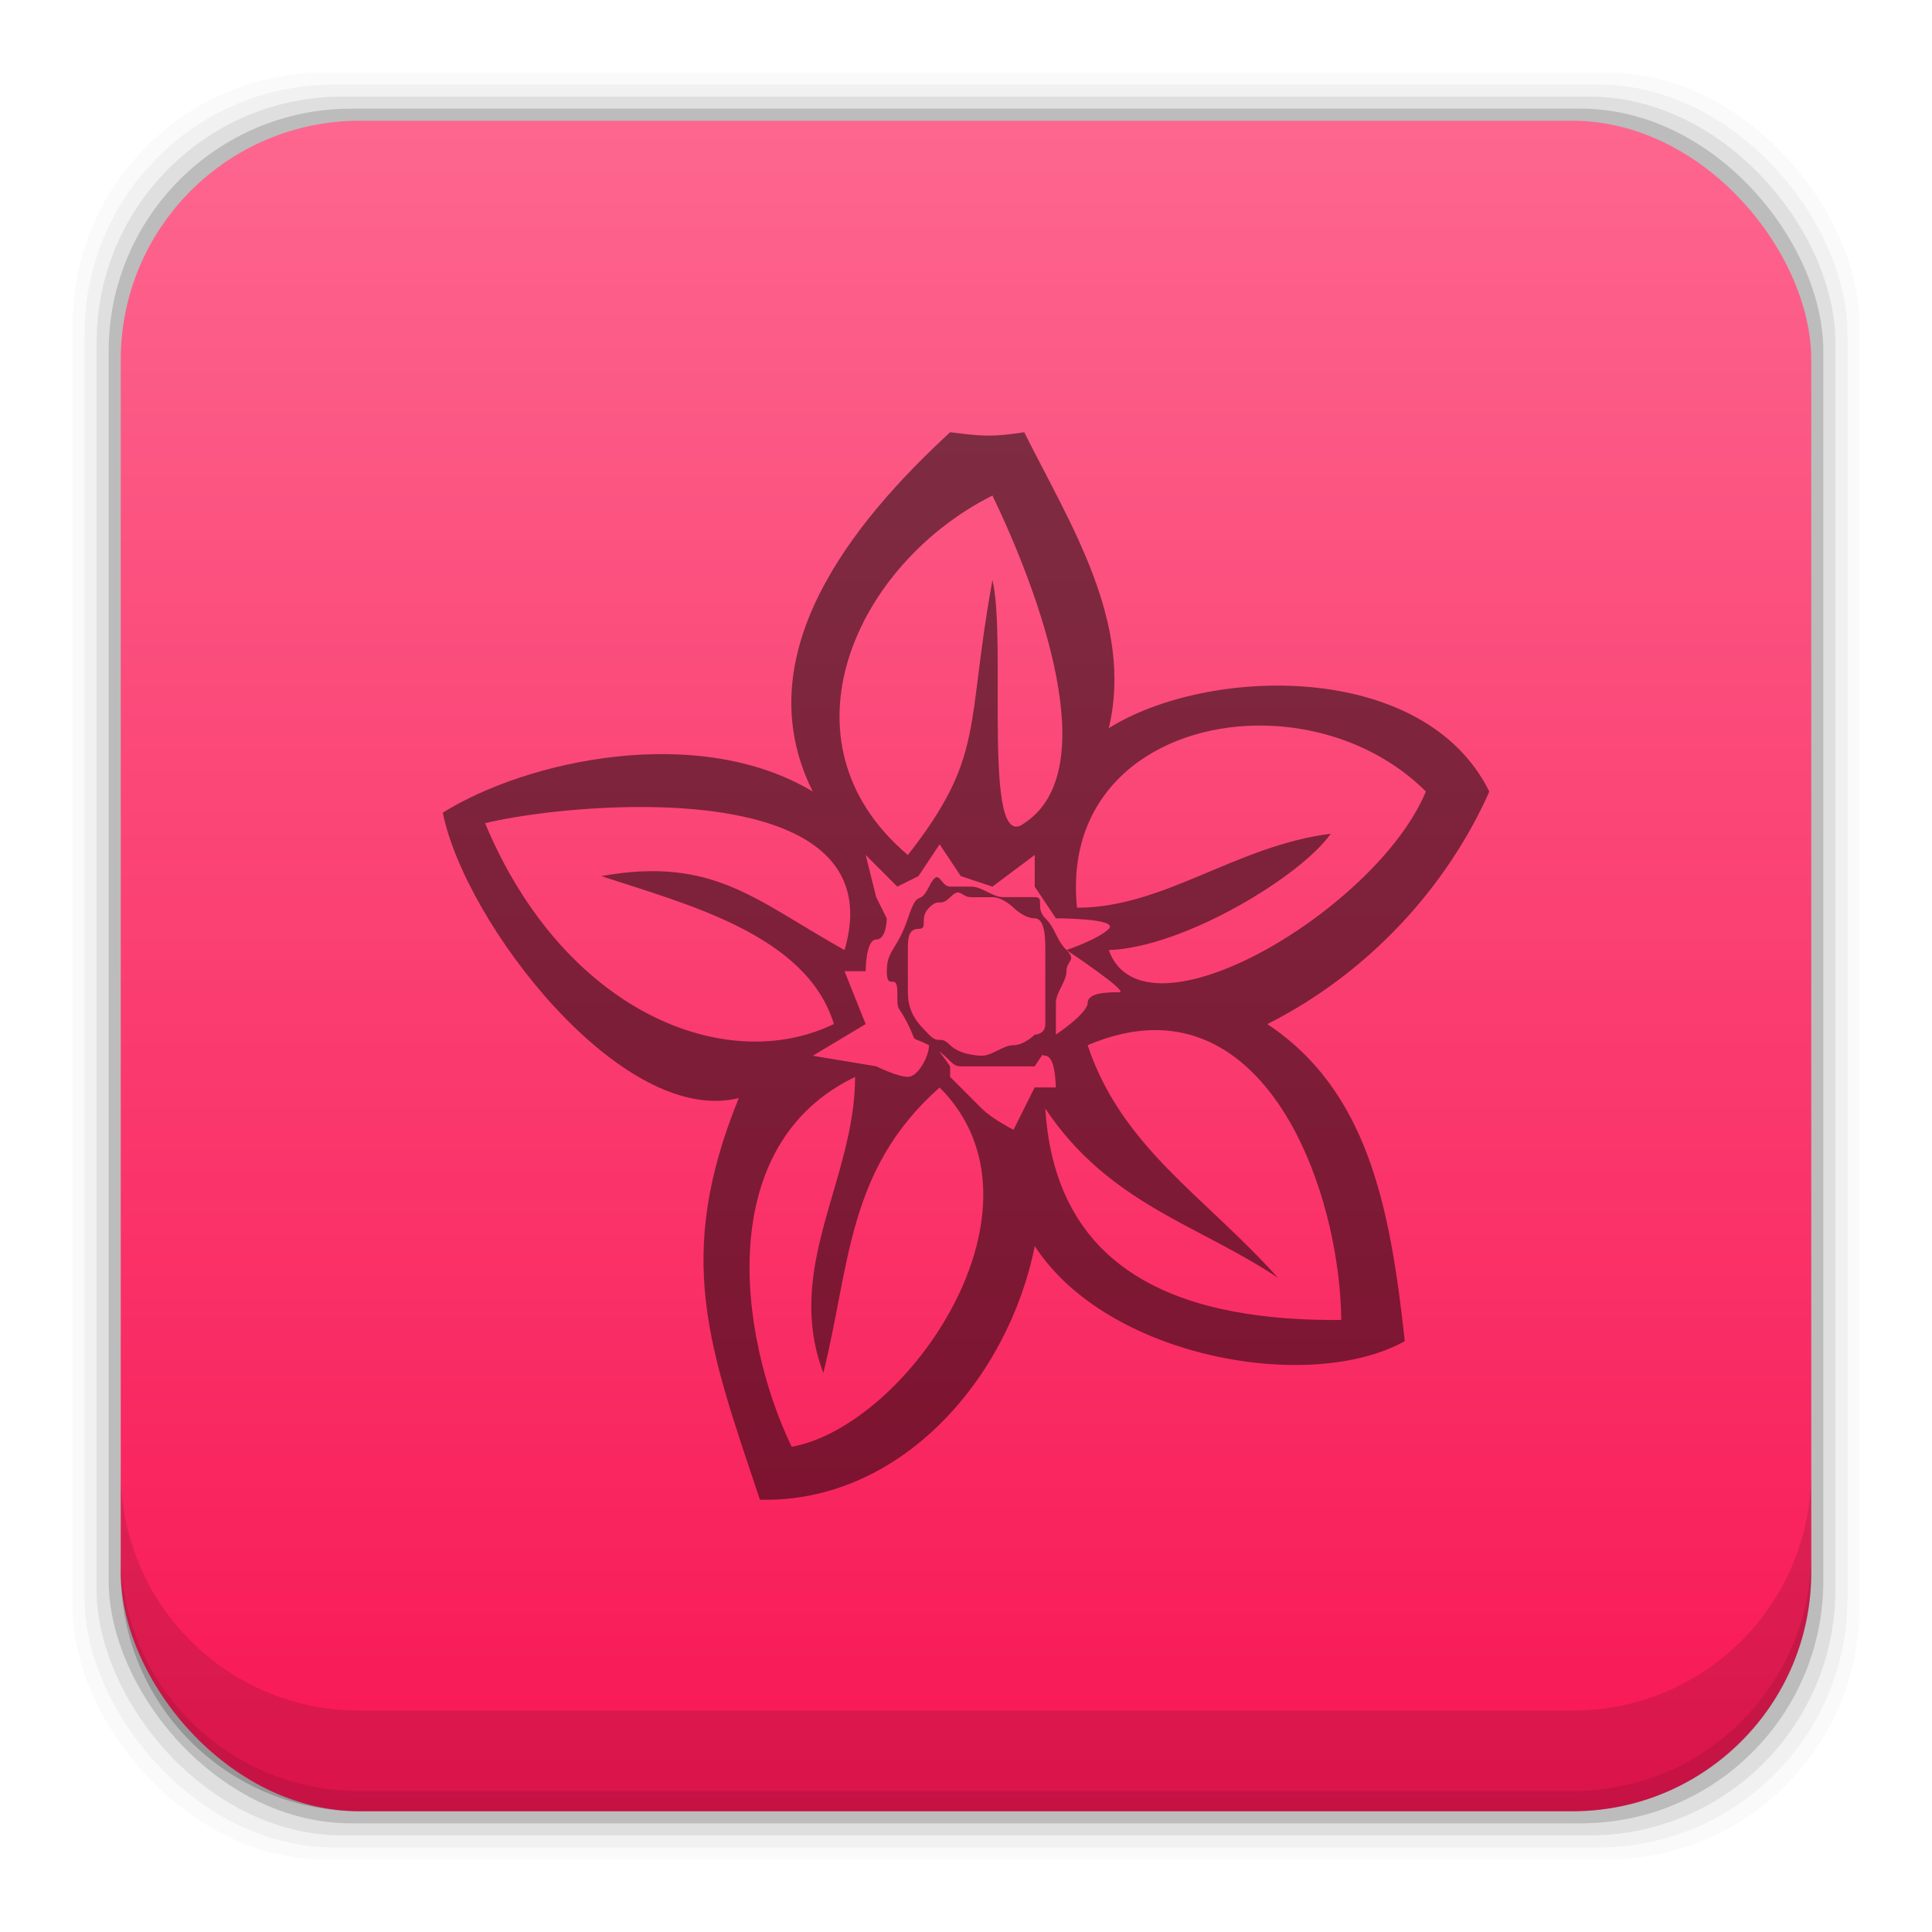 <?xml version="1.0" encoding="UTF-8" standalone="no"?>
<!-- Created with Inkscape (http://www.inkscape.org/) -->

<svg
   xmlns:dc="http://purl.org/dc/elements/1.1/"
   xmlns:cc="http://creativecommons.org/ns#"
   xmlns:rdf="http://www.w3.org/1999/02/22-rdf-syntax-ns#"
   xmlns:svg="http://www.w3.org/2000/svg"
   xmlns="http://www.w3.org/2000/svg"
   xmlns:xlink="http://www.w3.org/1999/xlink"
   xmlns:sodipodi="http://sodipodi.sourceforge.net/DTD/sodipodi-0.dtd"
   xmlns:inkscape="http://www.inkscape.org/namespaces/inkscape"
   width="48"
   height="48"
   id="svg5453"
   version="1.1"
   inkscape:version="0.91+devel r"
   sodipodi:docname="sakura-spirit.svg"
   viewBox="0 0 48 48">
  <defs
     id="defs5455">
    <style
       id="style2464"
       type="text/css" />
    <style
       type="text/css"
       id="style2464-7" />
    <linearGradient
       inkscape:collect="always"
       id="linearGradient6125">
      <stop
         style="stop-color:#f81654;stop-opacity:1"
         offset="0"
         id="stop6127" />
      <stop
         style="stop-color:#fd668f;stop-opacity:1"
         offset="1"
         id="stop6129" />
    </linearGradient>
    <linearGradient
       inkscape:collect="always"
       xlink:href="#linearGradient6125"
       id="linearGradient5353"
       x1="28.728"
       y1="1049.407"
       x2="28.728"
       y2="1007.546"
       gradientUnits="userSpaceOnUse"
       gradientTransform="translate(384.571,-504.564)" />
    <clipPath
       clipPathUnits="userSpaceOnUse"
       id="clipPath4050">
      <path
         inkscape:connector-curvature="0"
         d="m 205,114 22,0 0,14 -22,0 0,-14 z"
         id="path4052" />
    </clipPath>
    <clipPath
       clipPathUnits="userSpaceOnUse"
       id="clipPath4054">
      <path
         inkscape:connector-curvature="0"
         d="m 205,114 22,0 0,14 -22,0 0,-14 z"
         id="path4056" />
    </clipPath>
  </defs>
  <sodipodi:namedview
     id="base"
     pagecolor="#ffffff"
     bordercolor="#666666"
     borderopacity="1.0"
     inkscape:pageopacity="0"
     inkscape:pageshadow="2"
     inkscape:zoom="6.4328812"
     inkscape:cx="-17.846339"
     inkscape:cy="18.380174"
     inkscape:document-units="px"
     inkscape:current-layer="layer1"
     showgrid="false"
     fit-margin-top="0"
     fit-margin-left="0"
     fit-margin-right="0"
     fit-margin-bottom="0"
     inkscape:window-width="2560"
     inkscape:window-height="957"
     inkscape:window-x="-4"
     inkscape:window-y="29"
     inkscape:window-maximized="1" />
  <g
     inkscape:label="Capa 1"
     inkscape:groupmode="layer"
     id="layer1"
     transform="translate(-384.571,-499.798)">
    <rect
       style="fill:#000000;fill-opacity:0.02;stroke:none"
       id="rect5263-8"
       width="44.4"
       height="44.4"
       x="386.371"
       y="501.598"
       ry="6.279" />
    <rect
       ry="6.194"
       y="501.898"
       x="386.671"
       height="43.8"
       width="43.8"
       id="rect5261-1"
       style="fill:#000000;fill-opacity:0.039;stroke:none" />
    <rect
       style="fill:#000000;fill-opacity:0.078;stroke:none"
       id="rect5259-9"
       width="43.2"
       height="43.2"
       x="386.971"
       y="502.198"
       ry="6.109" />
    <rect
       ry="6.024"
       y="502.498"
       x="387.271"
       height="42.6"
       width="42.6"
       id="rect5257-8"
       style="fill:#000000;fill-opacity:0.157;stroke:none" />
    <rect
       style="fill:url(#linearGradient5353);fill-opacity:1;stroke:none"
       id="rect5237-9"
       width="42"
       height="42"
       x="387.571"
       y="502.798"
       ry="5.939" />
    <path
       inkscape:connector-curvature="0"
       style="fill:#000000;fill-opacity:0.118;stroke:none"
       d="m 387.571,536.361 0,2.5 c 0,3.29 2.647,5.938 5.938,5.938 l 30.125,0 c 3.29,0 5.938,-2.647 5.938,-5.938 l 0,-2.5 c 0,3.29 -2.647,5.938 -5.938,5.938 l -30.125,0 c -3.29,0 -5.938,-2.647 -5.938,-5.938 z"
       id="rect5265-8" />
    <path
       inkscape:connector-curvature="0"
       style="fill:#000000;fill-opacity:0.098;stroke:none"
       d="m 387.571,538.361 0,0.5 c 0,3.29 2.647,5.938 5.938,5.938 l 30.125,0 c 3.29,0 5.938,-2.647 5.938,-5.938 l 0,-0.5 c 0,3.29 -2.647,5.938 -5.938,5.938 l -30.125,0 c -3.29,0 -5.938,-2.647 -5.938,-5.938 z"
       id="path5252-6" />
    <g
       transform="matrix(1.25,0,0,-1.25,86.817,675.312)"
       id="g4058">
      <g
         clip-path="url(#clipPath4050)"
         id="g4060"
         style="opacity:0.25">
        <g
           id="g4062" />
        <g
           id="g4064">
          <g
             clip-path="url(#clipPath4054)"
             id="g4066" />
        </g>
      </g>
    </g>
    <path
       style="fill:#000000;fill-opacity:0.498;fill-rule:evenodd;stroke:none;stroke-width:0.263px;stroke-linecap:butt;stroke-linejoin:miter;stroke-opacity:1"
       d="m 408.178,510.536 c -2.424,2.233 -5.111,5.535 -3.414,8.928 -2.838,-1.705 -7.091,-0.788 -9.192,0.525 0.551,2.749 4.454,7.814 7.354,7.09 -1.621,3.976 -0.726,6.227 0.525,9.979 3.495,0.084 6.17,-3.008 6.829,-6.302 1.785,2.768 6.828,3.676 9.192,2.363 -0.367,-3.415 -0.948,-6.234 -3.414,-7.878 2.52,-1.267 4.465,-3.413 5.515,-5.776 -1.618,-3.273 -6.999,-3.117 -9.454,-1.576 0.62,-2.622 -0.952,-5.054 -2.101,-7.352 -0.788,0.122 -1.051,0.101 -1.838,0 z m 1.05,1.574 c 1.136,2.358 2.812,6.825 0.789,8.141 -1.055,0.817 -0.426,-4.543 -0.789,-6.04 -0.671,3.669 -0.172,4.36 -2.101,6.829 -3.342,-2.822 -1.277,-7.241 2.101,-8.93 z m 6.593,5.715 c 1.496,-0.013 3.062,0.525 4.175,1.638 -1.203,2.917 -7.004,6.377 -7.878,3.939 1.858,-0.061 4.78,-1.836 5.515,-2.89 -2.365,0.298 -4.133,1.838 -6.304,1.838 -0.303,-2.956 1.999,-4.505 4.493,-4.526 z m -15.052,2.025 c 2.773,0.047 5.594,0.802 4.784,3.552 -2.201,-1.224 -3.248,-2.338 -6.042,-1.838 2.059,0.686 5.092,1.434 5.778,3.675 -2.698,1.308 -6.717,-0.313 -8.666,-4.989 0.835,-0.203 2.482,-0.428 4.146,-0.4 z m 7.147,0.925 0.525,0.789 0.787,0.262 1.051,-0.787 0,0.787 0.525,0.787 c 0,0 1.576,-2.1e-4 1.314,0.262 -0.263,0.263 -1.051,0.526 -1.051,0.526 0,0 1.576,1.05 1.314,1.05 -0.263,0 -0.787,-2.1e-4 -0.787,0.262 0,0.263 -0.789,0.789 -0.789,0.789 l 0,-0.264 0,-0.525 c 0,-0.263 0.262,-0.525 0.262,-0.787 0,-0.263 0.263,-0.262 0,-0.525 -0.263,-0.263 -0.262,-0.526 -0.525,-0.789 -0.263,-0.263 2.2e-4,-0.525 -0.262,-0.525 l -0.787,0 c -0.263,0 -0.526,-0.262 -0.789,-0.262 l -0.525,0 c -0.263,0 -0.262,-0.525 -0.525,0 -0.263,0.525 -0.264,-6.4e-4 -0.526,0.787 -0.263,0.788 -0.525,0.788 -0.525,1.314 0,0.525 0.262,-4.2e-4 0.262,0.525 0,0.525 -2.3e-4,0.264 0.262,0.789 0.263,0.525 8.6e-4,0.262 0.526,0.525 0,0.263 -0.264,0.787 -0.526,0.787 -0.263,0 -0.787,-0.262 -0.787,-0.262 l -1.576,-0.262 1.314,-0.787 -0.525,-1.314 0.525,0 c 0,0 -2.2e-4,-0.787 0.262,-0.787 0.263,0 0.262,-0.526 0.262,-0.526 l -0.262,-0.525 -0.262,-1.05 0.787,0.787 0.525,-0.262 0.526,-0.789 z m 0.474,1.198 c 0.087,0.013 0.149,0.116 0.313,0.116 l 0.525,0 c 0.263,0 0.526,0.262 0.526,0.262 0,0 0.262,0.262 0.525,0.262 0.263,0 0.262,0.526 0.262,0.789 l 0,0.525 0,1.05 0,0.264 c 0,0.263 -0.262,0.262 -0.262,0.262 0,0 -0.262,0.262 -0.525,0.262 -0.263,0 -0.526,0.262 -0.789,0.262 0,0 -0.525,2.2e-4 -0.787,-0.262 -0.263,-0.263 -0.262,2.1e-4 -0.525,-0.262 -0.263,-0.263 -0.526,-0.526 -0.526,-1.051 l 0,-0.525 0,-0.525 c 0,-0.263 -2.3e-4,-0.526 0.262,-0.526 0.263,0 0.002,-0.262 0.264,-0.525 0.263,-0.263 0.262,2e-4 0.525,-0.262 0.099,-0.099 0.16,-0.124 0.212,-0.116 z m 4.827,3.418 c 0.071,-8.6e-4 0.142,-8e-5 0.212,0.003 3.01,0.141 4.431,4.323 4.466,7.199 -3.784,0.031 -7.091,-1.051 -7.354,-5.253 1.576,2.363 3.799,2.883 5.778,4.202 -1.828,-2.036 -3.88,-3.238 -4.726,-5.776 0.584,-0.249 1.125,-0.367 1.625,-0.375 z m -5.31,0.53 c 0.276,0.201 0.323,0.37 0.533,0.37 l 0.525,0 0.262,0 1.051,0 0.195,-0.293 c 0.009,0.019 0.029,0.03 0.067,0.03 0.263,0 0.262,0.787 0.262,0.787 l -0.525,0 -0.525,1.051 c 0,0 -0.526,-0.264 -0.789,-0.526 l -0.787,-0.787 0,-0.262 c 0,0 -0.137,-0.204 -0.271,-0.37 z m -2.092,0.632 c 0,2.552 -1.777,4.73 -0.789,7.354 0.67,-2.681 0.583,-5.048 2.89,-7.091 2.967,2.967 -0.788,8.403 -3.677,8.928 -1.347,-2.829 -1.913,-7.514 1.576,-9.19 z"
       id="path4170-7"
       inkscape:connector-curvature="0" />
  </g>
</svg>
